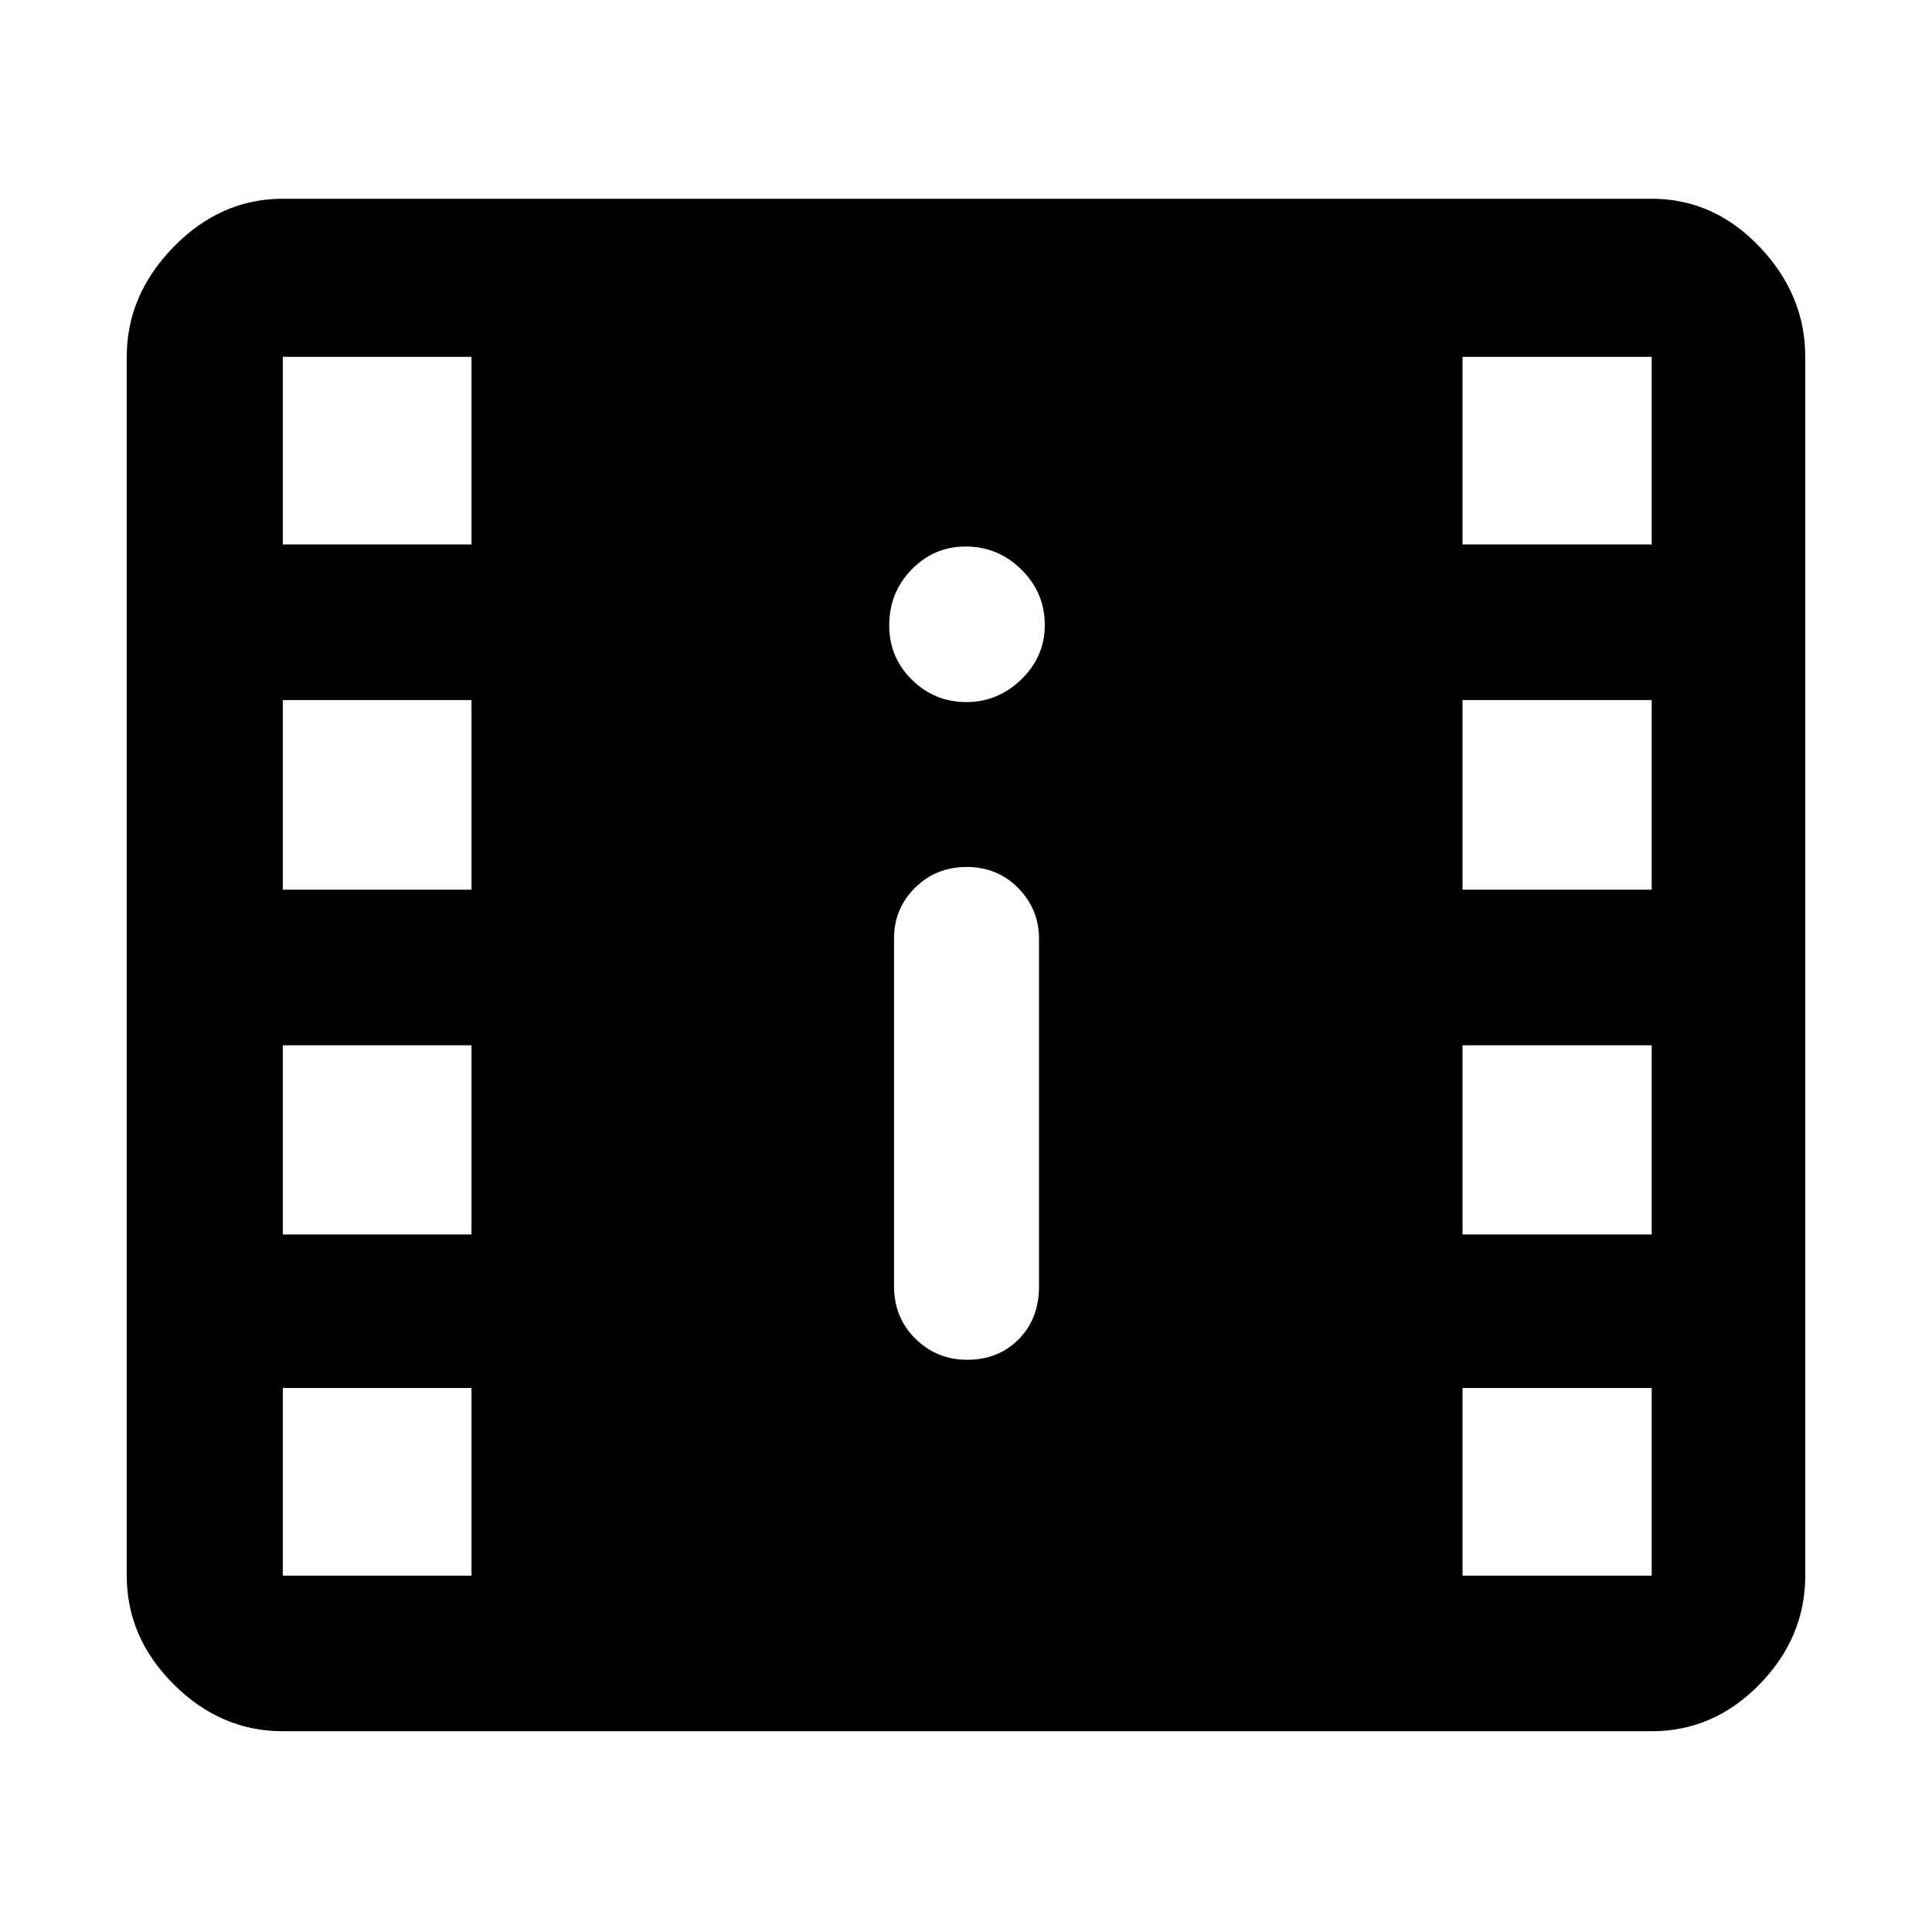 <svg xmlns="http://www.w3.org/2000/svg" height="48" viewBox="0 -960 960 960" width="48"><path d="M140.52-99.76q-30.84 0-54.19-23.28-23.35-23.28-23.35-54.03V-782.7q0-30.84 23.35-54.69 23.35-23.85 54.19-23.85h680.2q30.83 0 53.57 23.85 22.73 23.85 22.73 54.69v605.63q0 30.75-22.73 54.03-22.74 23.28-53.57 23.28h-680.2Zm340.1-184.57q15.48 0 25.57-10.21 10.09-10.22 10.09-26.22v-172.91q0-14.43-10.27-24.98t-25.62-10.55q-15.36 0-25.75 10.38-10.4 10.37-10.4 25.05v172.92q0 15.55 10.62 26.04 10.62 10.48 25.76 10.48Zm-.46-326.8q15.7 0 27.35-11.3 11.64-11.31 11.64-27.01 0-16.04-11.59-27.52-11.6-11.47-27.74-11.47-15.71 0-26.84 11.42-11.13 11.43-11.13 27.78 0 15.93 11.3 27.01 11.3 11.09 27.01 11.09ZM140.52-177.07h93.76v-93.23h-93.76v93.23Zm586.2 0h94v-93.23h-94v93.23Zm-586.2-169.54h93.76v-94h-93.76v94Zm586.2 0h94v-94h-94v94Zm-586.2-171.3h93.76v-94.24h-93.76v94.24Zm586.2 0h94v-94.24h-94v94.24Zm-586.2-171.55h93.76v-93.24h-93.76v93.24Zm586.2 0h94v-93.24h-94v93.24Z"/></svg>